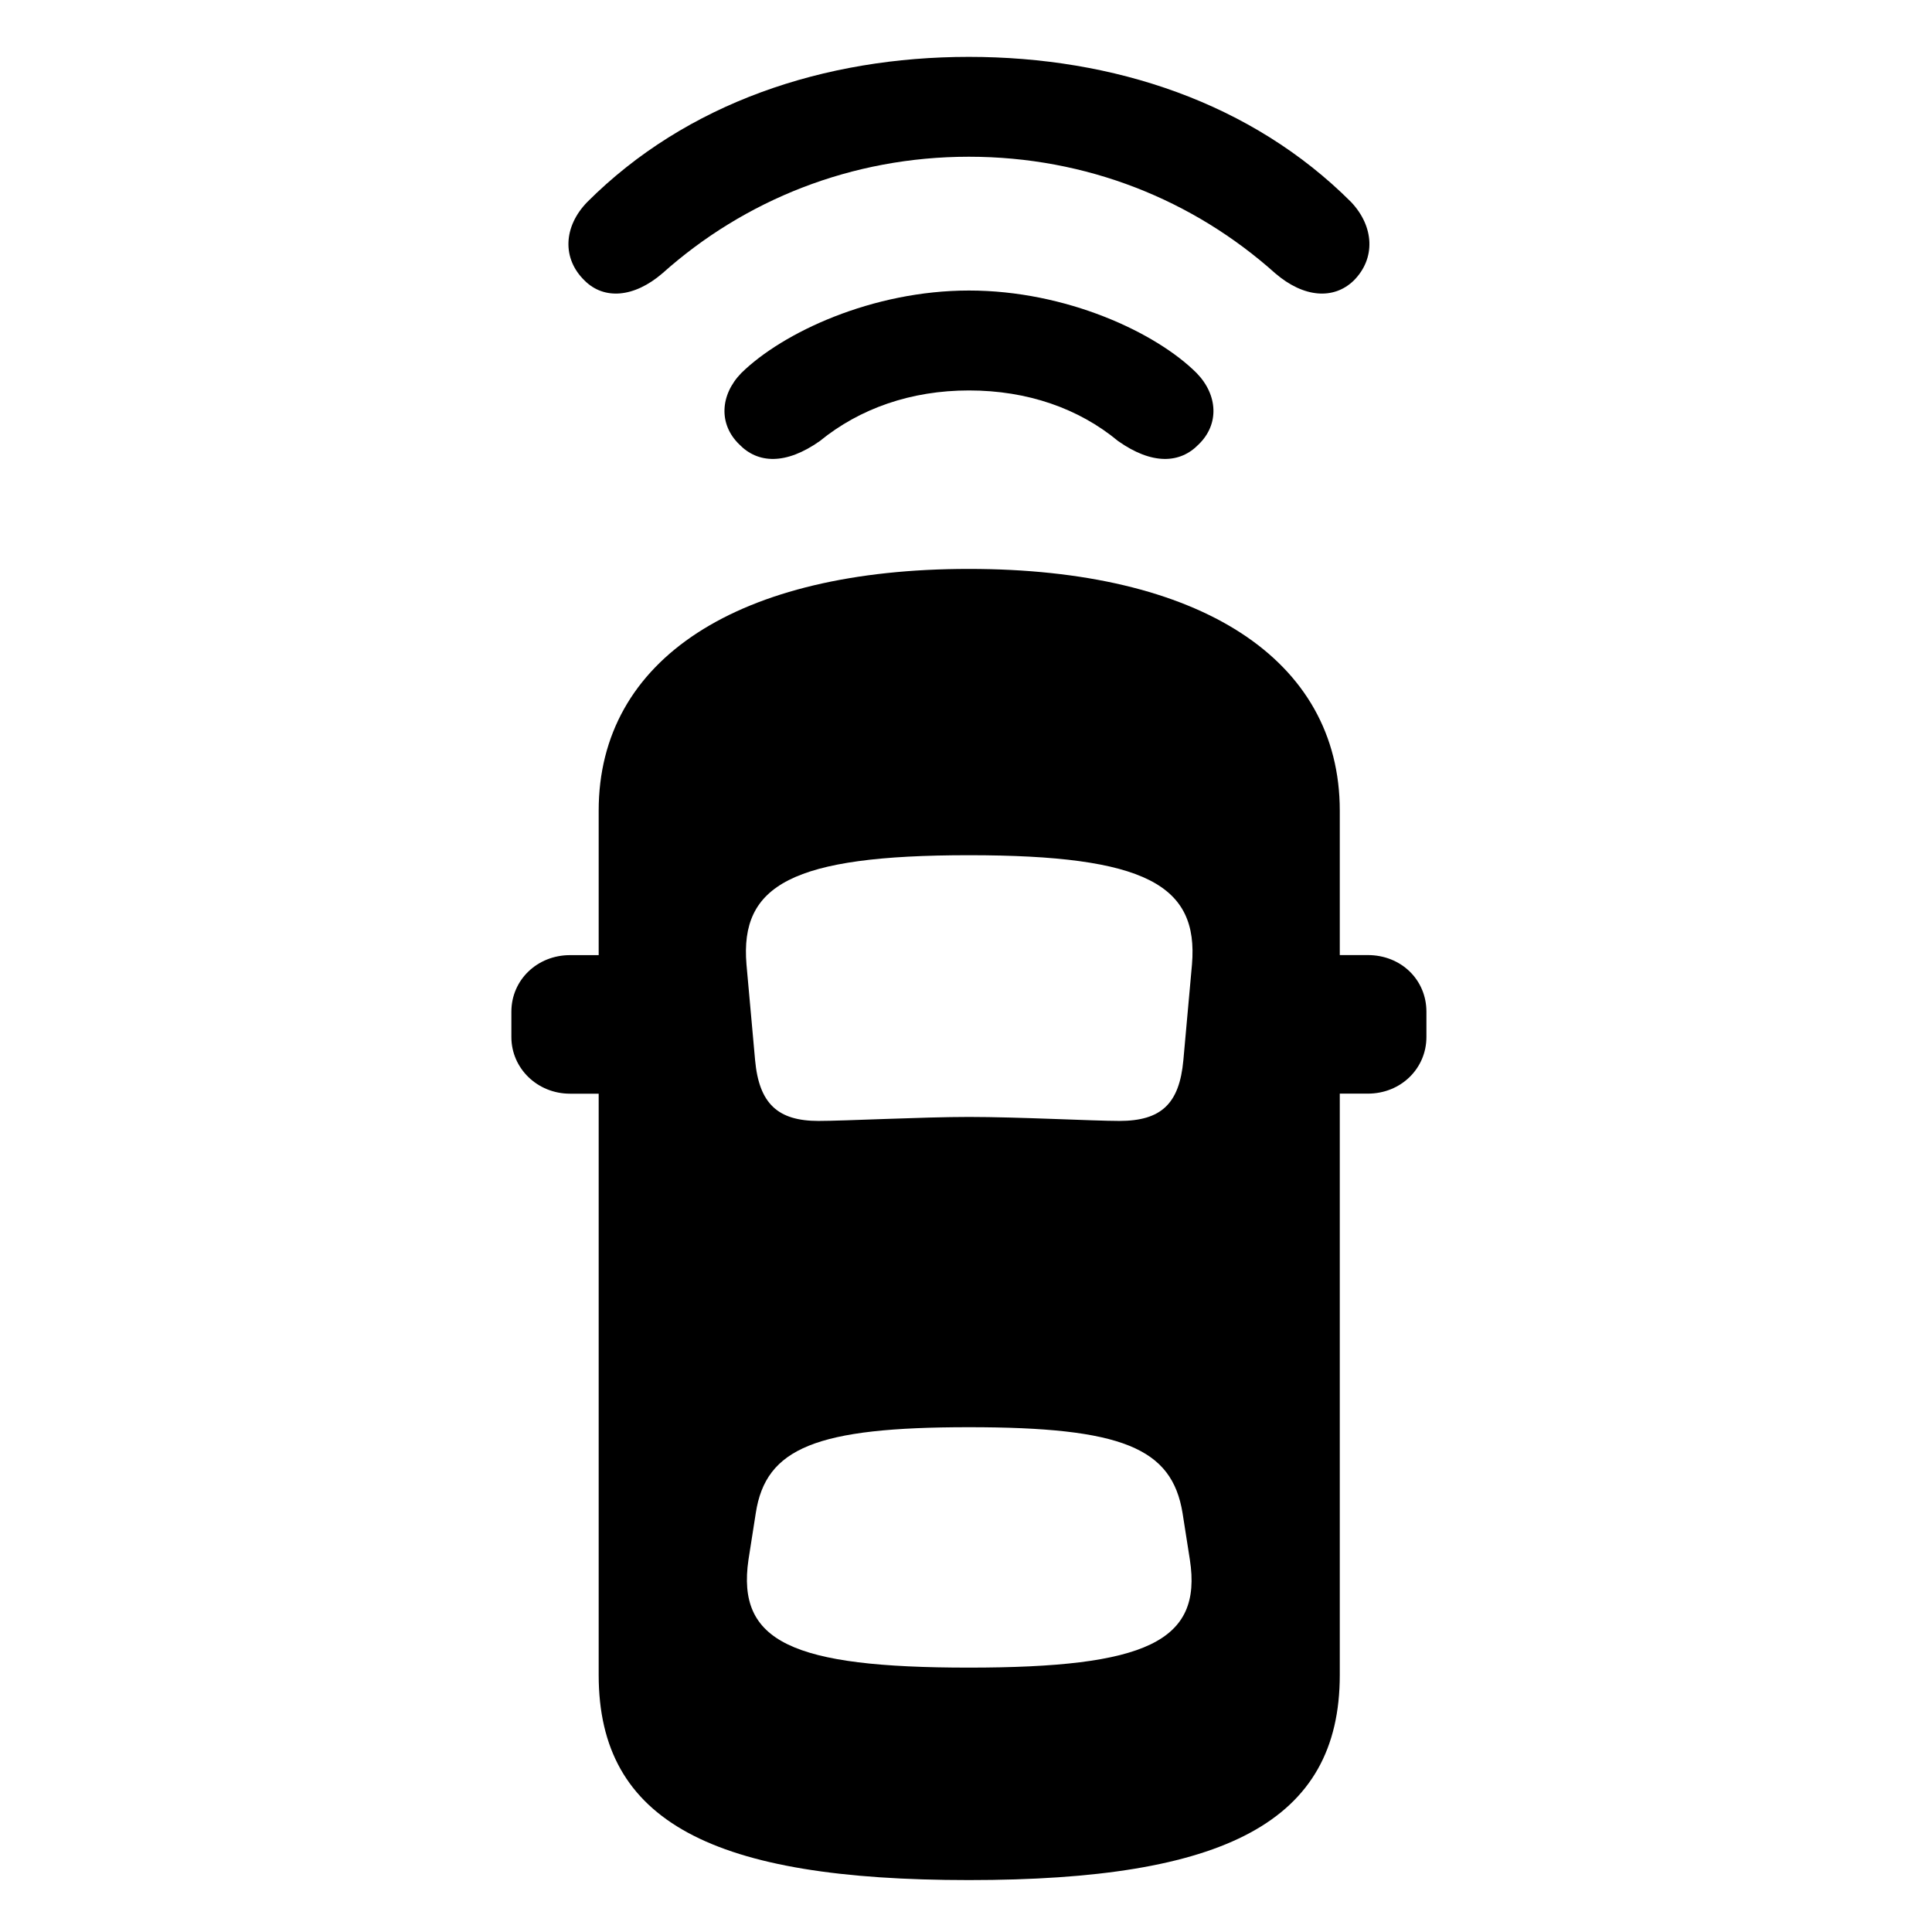 <!-- Generated by IcoMoon.io -->
<svg version="1.1" xmlns="http://www.w3.org/2000/svg" width="32" height="32" viewBox="0 0 32 32">
<title>car-top-radiowaves-front-fill</title>
<path d="M16.048 31.14c4.235 0 6.143-0.96 6.143-3.397v-14.316c0-2.515-2.327-4.004-6.143-4.004s-6.132 1.489-6.132 4.004v14.316c0 2.437 1.897 3.397 6.132 3.397zM10.853 18.114v-2.294h-1.412c-0.54 0-0.971 0.408-0.971 0.938v0.419c0 0.518 0.43 0.938 0.971 0.938h1.412zM21.243 18.114h1.412c0.551 0 0.971-0.419 0.971-0.938v-0.419c0-0.529-0.419-0.938-0.971-0.938h-1.412v2.294zM16.048 18.5c-0.772 0-2.051 0.066-2.493 0.066-0.673 0-0.982-0.287-1.048-1.004l-0.143-1.588c-0.11-1.313 0.75-1.809 3.684-1.809s3.805 0.496 3.695 1.809l-0.143 1.588c-0.066 0.717-0.364 1.004-1.059 1.004-0.43 0-1.665-0.066-2.493-0.066zM16.048 27.621c-2.934 0-3.849-0.43-3.651-1.787l0.121-0.772c0.165-1.081 1.004-1.423 3.529-1.423 2.537 0 3.364 0.342 3.54 1.423l0.121 0.772c0.21 1.357-0.728 1.787-3.662 1.787zM16.048 2.596c1.952 0 3.717 0.717 5.073 1.93 0.474 0.408 0.971 0.441 1.301 0.121 0.364-0.364 0.342-0.893-0.044-1.301-1.643-1.643-3.926-2.404-6.331-2.404-2.393 0-4.677 0.761-6.32 2.404-0.397 0.408-0.419 0.938-0.044 1.301 0.32 0.32 0.816 0.287 1.29-0.121 1.357-1.213 3.132-1.93 5.074-1.93zM16.048 6.467c0.971 0 1.82 0.298 2.471 0.838 0.562 0.397 1.026 0.375 1.335 0.055 0.342-0.331 0.32-0.816-0.033-1.18-0.673-0.673-2.162-1.368-3.772-1.368-1.599 0-3.088 0.695-3.772 1.368-0.353 0.364-0.375 0.849-0.033 1.18 0.309 0.32 0.772 0.342 1.335-0.055 0.662-0.54 1.511-0.838 2.471-0.838z"></path>
</svg>

